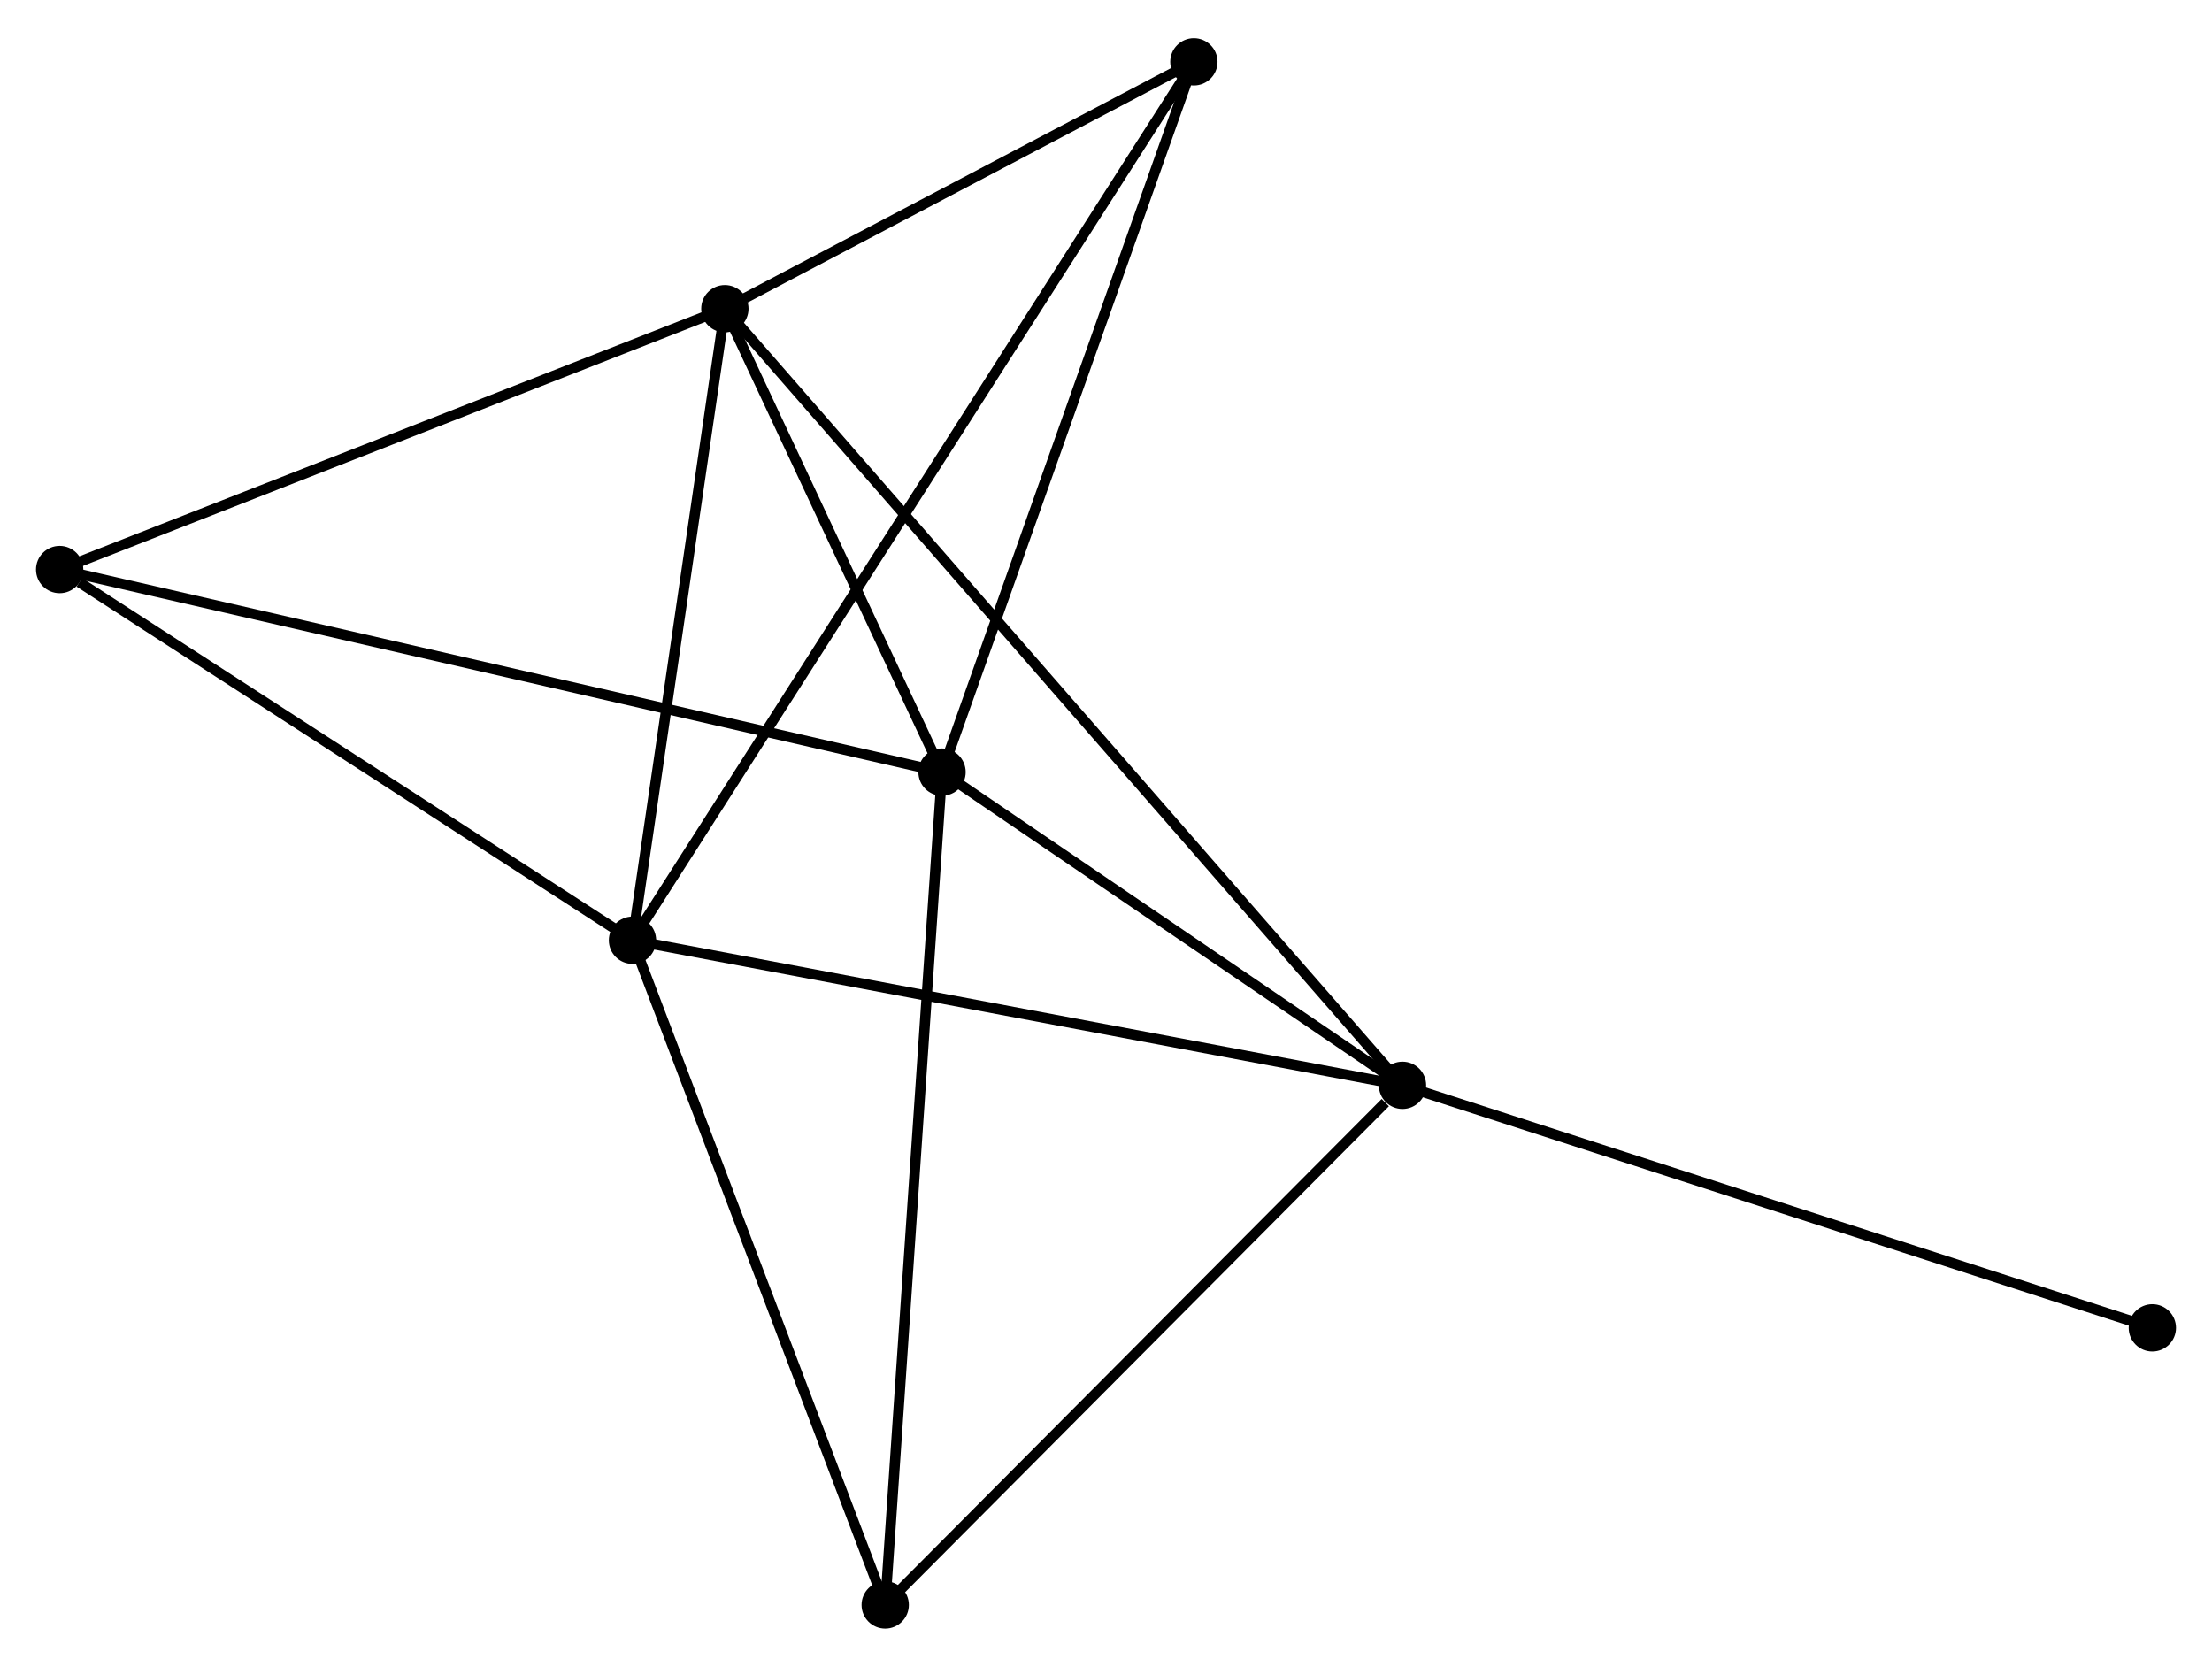 <?xml version="1.0" encoding="UTF-8" standalone="no"?>
<!DOCTYPE svg PUBLIC "-//W3C//DTD SVG 1.1//EN"
 "http://www.w3.org/Graphics/SVG/1.1/DTD/svg11.dtd">
<!-- Generated by graphviz version 2.36.0 (20140111.2315)
 -->
<!-- Title: %3 Pages: 1 -->
<svg width="215pt" height="162pt"
 viewBox="0.00 0.00 215.07 161.63" xmlns="http://www.w3.org/2000/svg" xmlns:xlink="http://www.w3.org/1999/xlink">
<g id="graph0" class="graph" transform="scale(1 1) rotate(0) translate(4 157.632)">
<title>%3</title>
<!-- 0 -->
<g id="node1" class="node"><title>0</title>
<ellipse fill="black" stroke="black" cx="66.478" cy="-127.829" rx="1.8" ry="1.8"/>
</g>
<!-- 1 -->
<g id="node2" class="node"><title>1</title>
<ellipse fill="black" stroke="black" cx="87.592" cy="-82.775" rx="1.8" ry="1.8"/>
</g>
<!-- 0&#45;&#45;1 -->
<g id="edge1" class="edge"><title>0&#45;&#45;1</title>
<path fill="none" stroke="black" d="M67.385,-125.893C70.858,-118.482 83.285,-91.965 86.711,-84.653"/>
</g>
<!-- 2 -->
<g id="node3" class="node"><title>2</title>
<ellipse fill="black" stroke="black" cx="57.496" cy="-66.427" rx="1.8" ry="1.8"/>
</g>
<!-- 0&#45;&#45;2 -->
<g id="edge2" class="edge"><title>0&#45;&#45;2</title>
<path fill="none" stroke="black" d="M66.179,-125.786C64.816,-116.464 59.19,-78.009 57.805,-68.541"/>
</g>
<!-- 3 -->
<g id="node4" class="node"><title>3</title>
<ellipse fill="black" stroke="black" cx="132.362" cy="-52.322" rx="1.8" ry="1.8"/>
</g>
<!-- 0&#45;&#45;3 -->
<g id="edge3" class="edge"><title>0&#45;&#45;3</title>
<path fill="none" stroke="black" d="M67.854,-126.252C76.428,-116.426 122.442,-63.692 130.994,-53.891"/>
</g>
<!-- 4 -->
<g id="node5" class="node"><title>4</title>
<ellipse fill="black" stroke="black" cx="112.08" cy="-151.832" rx="1.8" ry="1.8"/>
</g>
<!-- 0&#45;&#45;4 -->
<g id="edge4" class="edge"><title>0&#45;&#45;4</title>
<path fill="none" stroke="black" d="M68.438,-128.861C75.939,-132.809 102.778,-146.936 110.179,-150.831"/>
</g>
<!-- 5 -->
<g id="node6" class="node"><title>5</title>
<ellipse fill="black" stroke="black" cx="1.8" cy="-102.469" rx="1.8" ry="1.8"/>
</g>
<!-- 0&#45;&#45;5 -->
<g id="edge5" class="edge"><title>0&#45;&#45;5</title>
<path fill="none" stroke="black" d="M64.612,-127.098C55.167,-123.394 12.723,-106.752 3.551,-103.155"/>
</g>
<!-- 1&#45;&#45;3 -->
<g id="edge6" class="edge"><title>1&#45;&#45;3</title>
<path fill="none" stroke="black" d="M89.081,-81.762C95.879,-77.138 123.918,-58.066 130.821,-53.37"/>
</g>
<!-- 1&#45;&#45;4 -->
<g id="edge7" class="edge"><title>1&#45;&#45;4</title>
<path fill="none" stroke="black" d="M88.197,-84.482C91.556,-93.953 107.876,-139.977 111.406,-149.931"/>
</g>
<!-- 1&#45;&#45;5 -->
<g id="edge8" class="edge"><title>1&#45;&#45;5</title>
<path fill="none" stroke="black" d="M85.8,-83.186C74.635,-85.749 14.718,-99.503 3.582,-102.06"/>
</g>
<!-- 6 -->
<g id="node7" class="node"><title>6</title>
<ellipse fill="black" stroke="black" cx="82.068" cy="-1.8" rx="1.8" ry="1.8"/>
</g>
<!-- 1&#45;&#45;6 -->
<g id="edge9" class="edge"><title>1&#45;&#45;6</title>
<path fill="none" stroke="black" d="M87.455,-80.773C86.691,-69.57 82.952,-14.751 82.2,-3.732"/>
</g>
<!-- 2&#45;&#45;3 -->
<g id="edge10" class="edge"><title>2&#45;&#45;3</title>
<path fill="none" stroke="black" d="M59.347,-66.079C69.705,-64.127 120.388,-54.578 130.576,-52.659"/>
</g>
<!-- 2&#45;&#45;4 -->
<g id="edge11" class="edge"><title>2&#45;&#45;4</title>
<path fill="none" stroke="black" d="M58.636,-68.211C65.74,-79.326 103.861,-138.972 110.946,-150.058"/>
</g>
<!-- 2&#45;&#45;5 -->
<g id="edge12" class="edge"><title>2&#45;&#45;5</title>
<path fill="none" stroke="black" d="M55.643,-67.627C47.187,-73.099 12.305,-95.671 3.717,-101.228"/>
</g>
<!-- 2&#45;&#45;6 -->
<g id="edge13" class="edge"><title>2&#45;&#45;6</title>
<path fill="none" stroke="black" d="M58.205,-64.563C61.793,-55.126 77.919,-12.714 81.403,-3.55"/>
</g>
<!-- 3&#45;&#45;6 -->
<g id="edge14" class="edge"><title>3&#45;&#45;6</title>
<path fill="none" stroke="black" d="M130.689,-50.641C122.917,-42.834 90.422,-10.192 83.407,-3.145"/>
</g>
<!-- 7 -->
<g id="node8" class="node"><title>7</title>
<ellipse fill="black" stroke="black" cx="205.27" cy="-28.741" rx="1.8" ry="1.8"/>
</g>
<!-- 3&#45;&#45;7 -->
<g id="edge15" class="edge"><title>3&#45;&#45;7</title>
<path fill="none" stroke="black" d="M134.165,-51.739C144.251,-48.477 193.609,-32.513 203.53,-29.304"/>
</g>
</g>
</svg>
